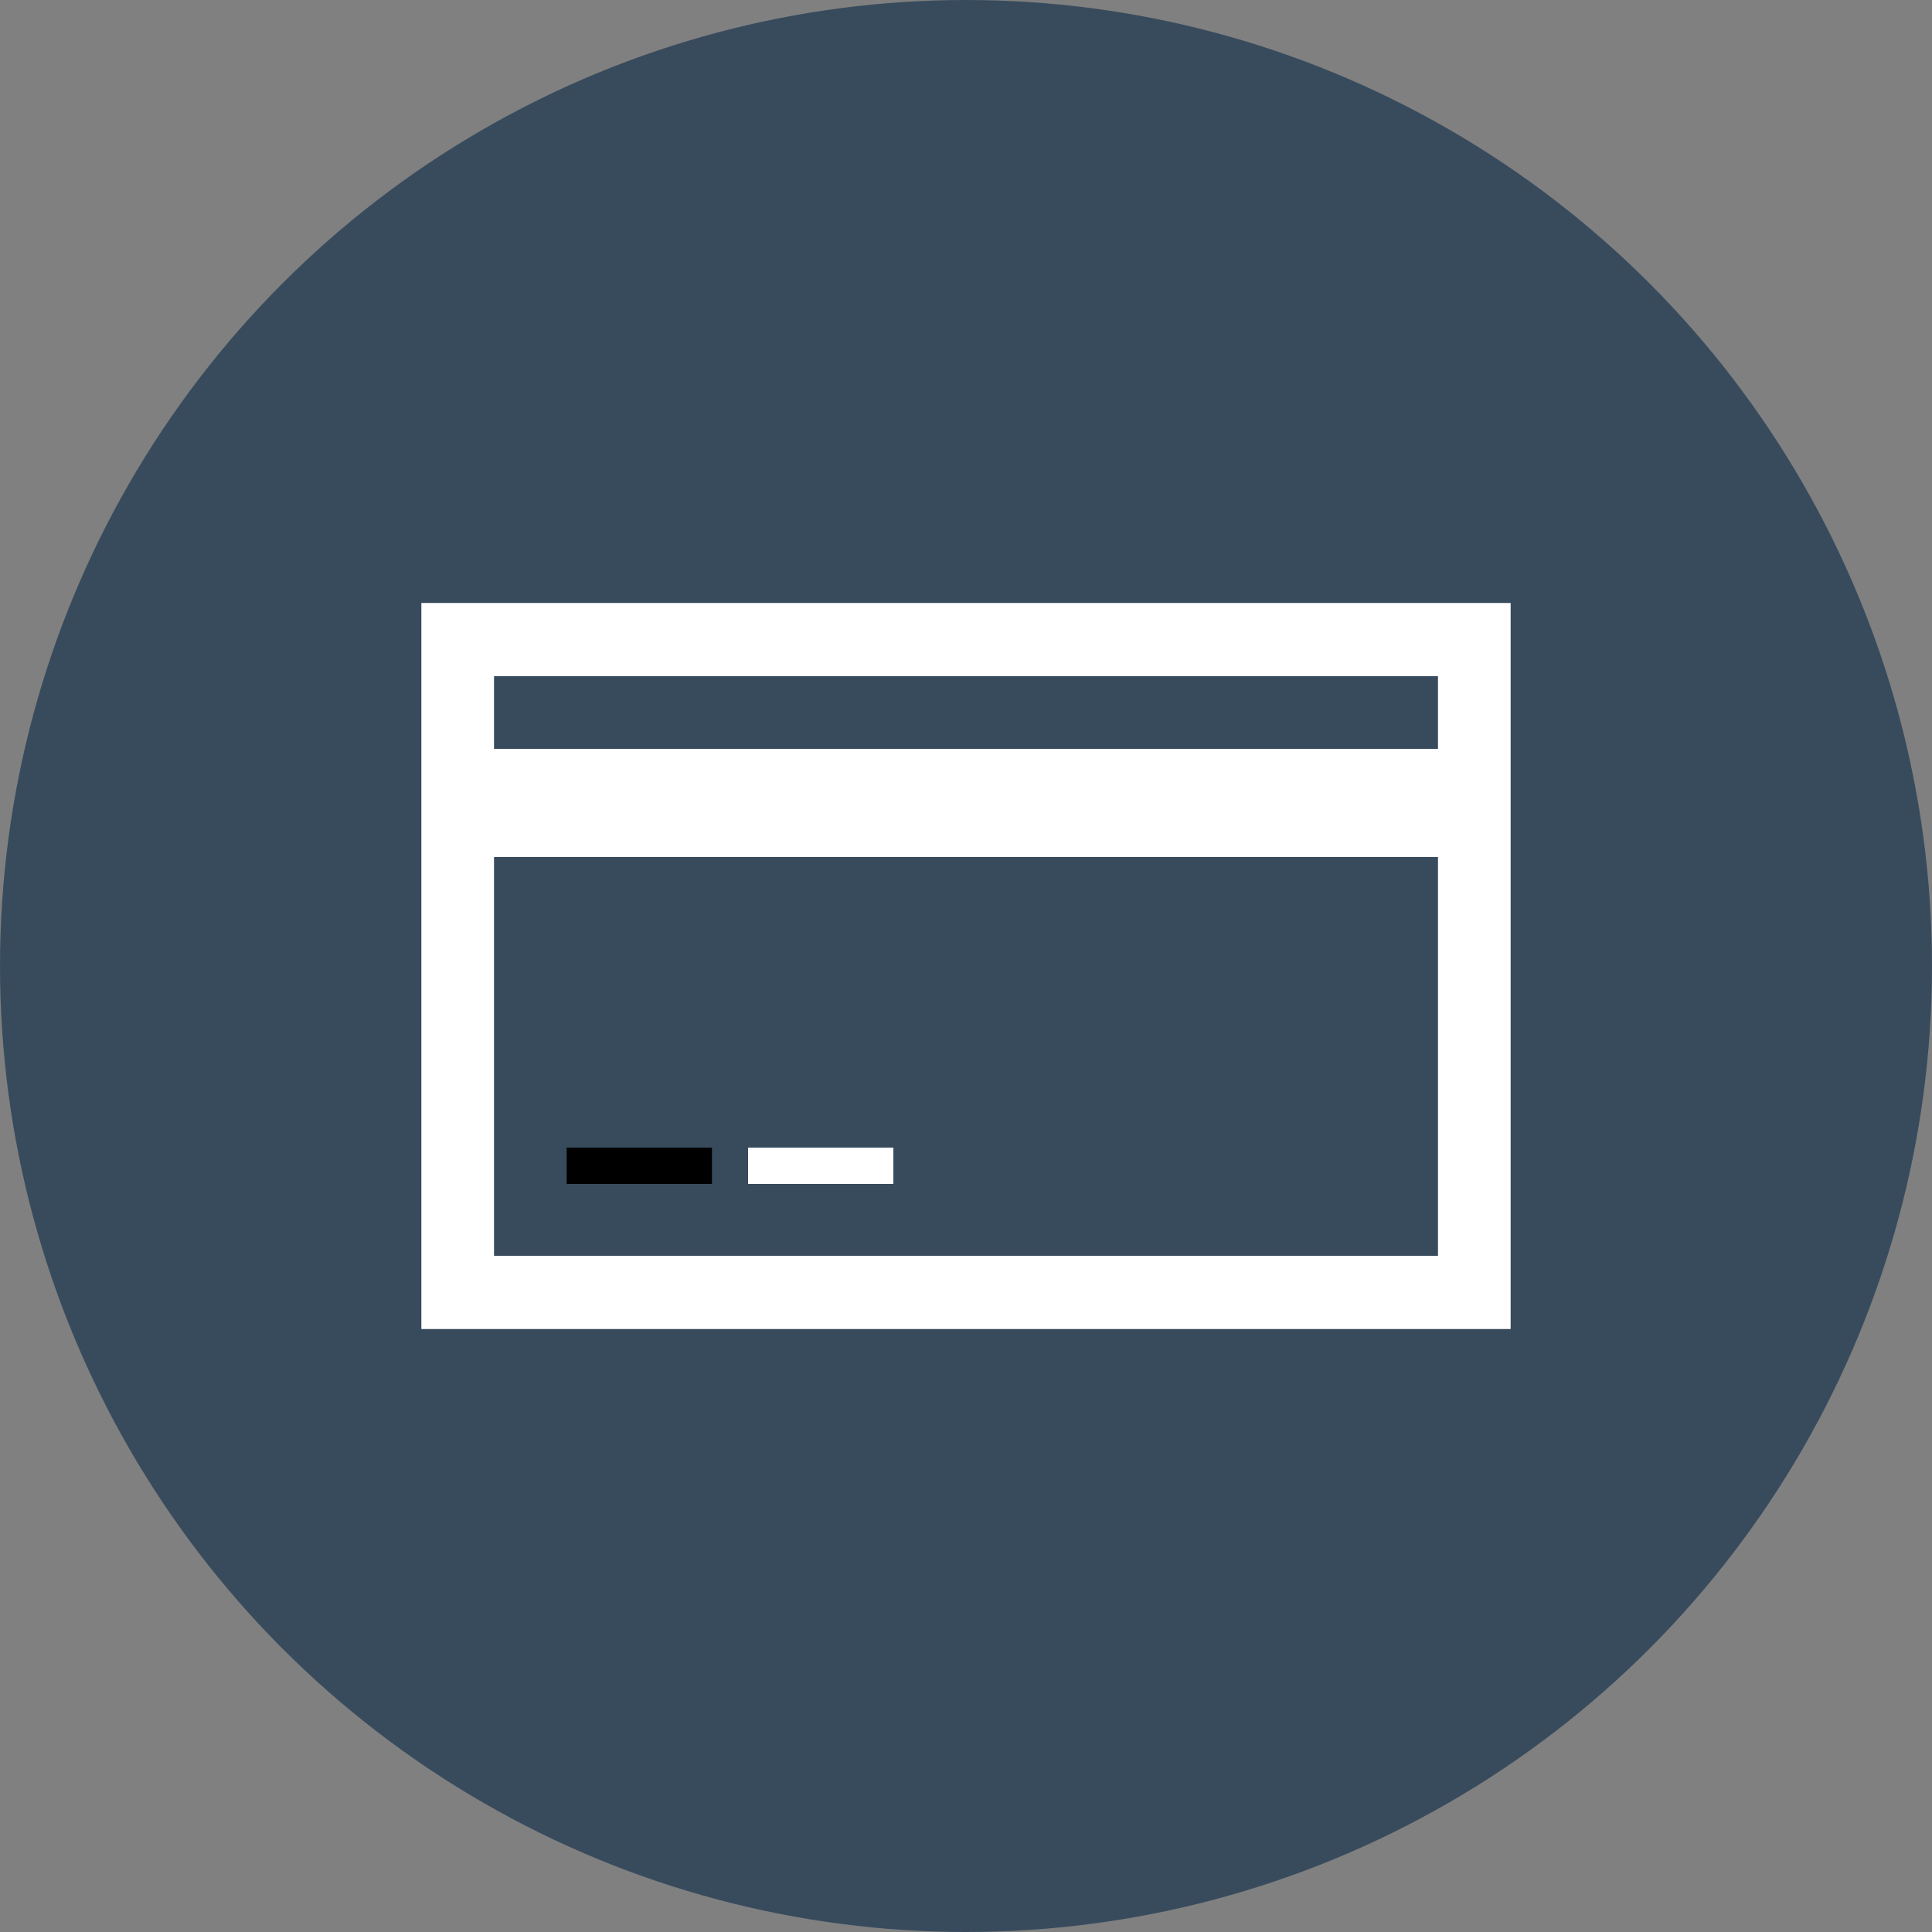 <svg id="Layer_1" data-name="Layer 1" xmlns="http://www.w3.org/2000/svg" viewBox="0 0 100 100">
  <rect x="0" y="0" width="100" height="100" fill="#808080" stroke="none"/>
  <defs>
  </defs>
  <title>payment</title>
  <circle id="Background" fill="#384B5D" cx="50" cy="50" r="50"/>
  <path fill="#fff" d="M21.81,31.21V68.79H78.19V31.21ZM74.43,35v3.76H25.57V35ZM25.57,65V44.36H74.43V65Z"/><rect class="cls-2" x="29.33" y="59.4" width="7.52" height="1.88"/>
  <rect fill="#fff" x="38.72" y="59.4" width="7.52" height="1.88"/>
</svg>
